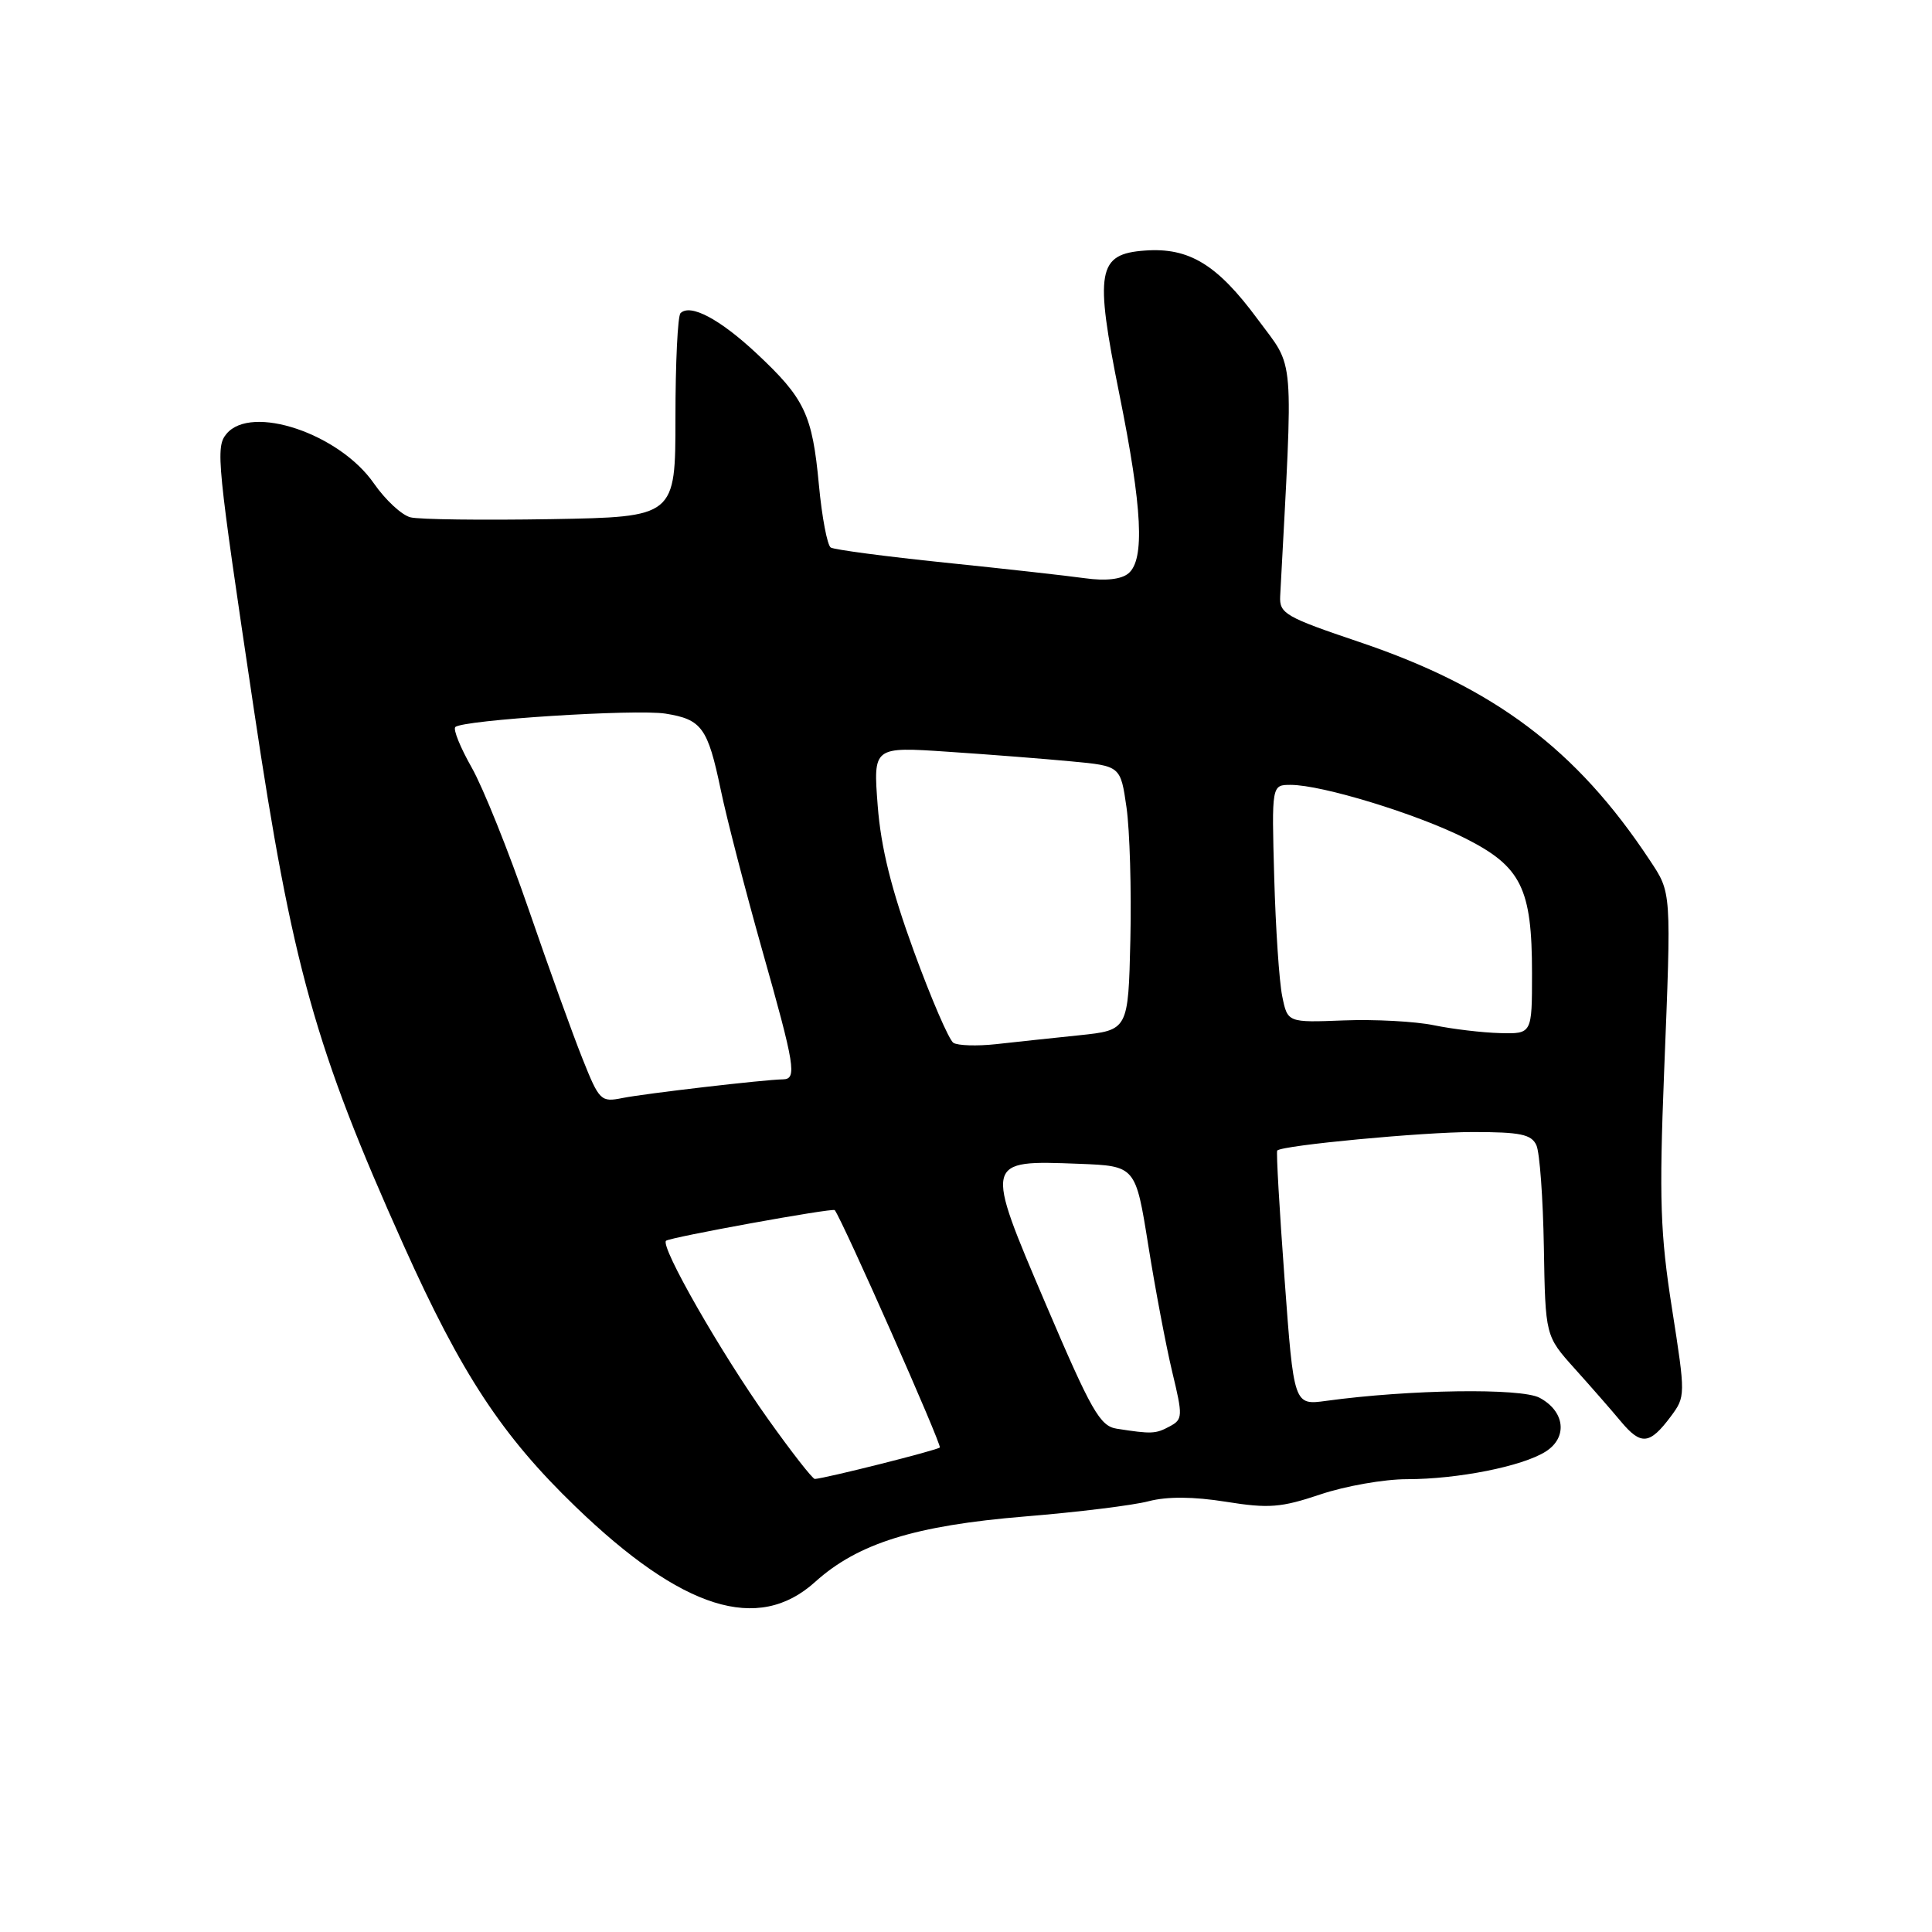 <?xml version="1.0" encoding="UTF-8" standalone="no"?>
<!DOCTYPE svg PUBLIC "-//W3C//DTD SVG 1.1//EN" "http://www.w3.org/Graphics/SVG/1.1/DTD/svg11.dtd" >
<svg xmlns="http://www.w3.org/2000/svg" xmlns:xlink="http://www.w3.org/1999/xlink" version="1.1" viewBox="0 0 256 256">
 <g >
 <path fill="currentColor"
d=" M 108.00 209.62 C 113.67 204.50 121.22 202.14 135.81 200.94 C 142.79 200.37 150.17 199.46 152.20 198.92 C 154.66 198.28 158.12 198.30 162.44 198.99 C 168.12 199.90 169.74 199.77 174.95 198.02 C 178.24 196.91 183.40 196.00 186.42 196.00 C 193.16 196.00 201.72 194.30 204.81 192.34 C 207.76 190.47 207.37 187.01 204.00 185.21 C 201.53 183.90 186.78 184.11 175.74 185.62 C 171.44 186.21 171.44 186.21 170.21 169.45 C 169.53 160.24 169.09 152.58 169.24 152.45 C 169.97 151.75 188.48 150.01 195.14 150.00 C 201.45 150.00 202.92 150.30 203.58 151.75 C 204.02 152.71 204.46 158.79 204.57 165.26 C 204.77 177.02 204.77 177.02 208.63 181.32 C 210.76 183.69 213.54 186.86 214.80 188.38 C 217.45 191.54 218.59 191.43 221.38 187.70 C 223.35 185.05 223.35 184.91 221.55 173.40 C 219.99 163.48 219.84 158.89 220.50 142.14 C 221.47 117.86 221.50 118.36 218.59 113.96 C 208.88 99.28 198.02 91.12 180.18 85.09 C 170.31 81.76 169.51 81.30 169.63 78.99 C 171.38 46.07 171.63 49.06 166.64 42.29 C 161.30 35.05 157.56 32.77 151.71 33.20 C 145.42 33.65 145.02 35.89 148.32 52.23 C 151.37 67.34 151.71 74.16 149.52 75.98 C 148.57 76.77 146.50 77.00 143.77 76.62 C 141.42 76.29 133.07 75.36 125.21 74.55 C 117.36 73.74 110.55 72.84 110.08 72.55 C 109.62 72.26 108.91 68.53 108.51 64.26 C 107.64 54.92 106.64 52.81 100.26 46.84 C 95.37 42.27 91.46 40.20 90.17 41.50 C 89.80 41.87 89.50 48.10 89.50 55.34 C 89.50 68.50 89.50 68.50 73.00 68.79 C 63.92 68.94 55.55 68.84 54.40 68.55 C 53.24 68.27 51.06 66.24 49.54 64.05 C 44.96 57.45 33.29 53.53 30.01 57.49 C 28.54 59.25 28.74 61.19 33.64 94.00 C 38.73 128.05 41.76 138.91 53.48 165.00 C 61.14 182.07 66.53 190.26 76.27 199.65 C 90.42 213.30 100.45 216.44 108.00 209.62 Z  M 101.74 187.99 C 95.50 179.22 87.48 165.19 88.25 164.41 C 88.71 163.96 110.37 160.02 110.61 160.35 C 111.71 161.84 124.84 191.50 124.53 191.80 C 124.16 192.17 109.45 195.87 107.97 195.97 C 107.67 195.98 104.87 192.39 101.74 187.99 Z  M 147.97 189.31 C 145.75 188.96 144.61 186.96 138.57 172.80 C 130.41 153.68 130.40 153.73 142.98 154.21 C 150.47 154.50 150.47 154.50 152.15 165.00 C 153.07 170.78 154.50 178.32 155.32 181.76 C 156.75 187.68 156.73 188.08 154.98 189.01 C 153.12 190.01 152.60 190.03 147.97 189.31 Z  M 77.19 140.30 C 75.91 137.11 72.70 128.20 70.05 120.50 C 67.40 112.80 64.00 104.34 62.50 101.70 C 61.00 99.06 60.02 96.65 60.33 96.34 C 61.27 95.40 84.28 93.93 88.19 94.56 C 92.99 95.33 93.78 96.42 95.50 104.64 C 96.28 108.41 98.75 117.92 100.96 125.77 C 105.35 141.28 105.63 142.99 103.75 143.02 C 101.30 143.05 85.45 144.90 82.50 145.49 C 79.62 146.07 79.41 145.87 77.19 140.30 Z  M 126.33 138.18 C 125.75 137.81 123.39 132.34 121.09 126.04 C 118.11 117.88 116.73 112.33 116.30 106.76 C 115.70 98.94 115.70 98.94 125.60 99.61 C 131.04 99.97 138.42 100.55 141.99 100.89 C 148.48 101.50 148.48 101.50 149.27 107.00 C 149.70 110.03 149.93 117.90 149.78 124.50 C 149.50 136.50 149.50 136.50 143.00 137.18 C 139.43 137.55 134.45 138.08 131.95 138.36 C 129.44 138.63 126.91 138.55 126.33 138.18 Z  M 190.00 135.85 C 187.53 135.34 182.15 135.05 178.06 135.21 C 170.61 135.50 170.61 135.50 169.90 132.00 C 169.50 130.07 169.03 122.99 168.84 116.25 C 168.50 104.00 168.50 104.00 171.02 104.00 C 175.18 104.00 187.75 107.85 194.15 111.08 C 201.58 114.83 203.00 117.69 203.00 128.97 C 203.00 137.00 203.00 137.00 198.75 136.89 C 196.41 136.83 192.47 136.36 190.00 135.85 Z "/>
</g>
</svg>